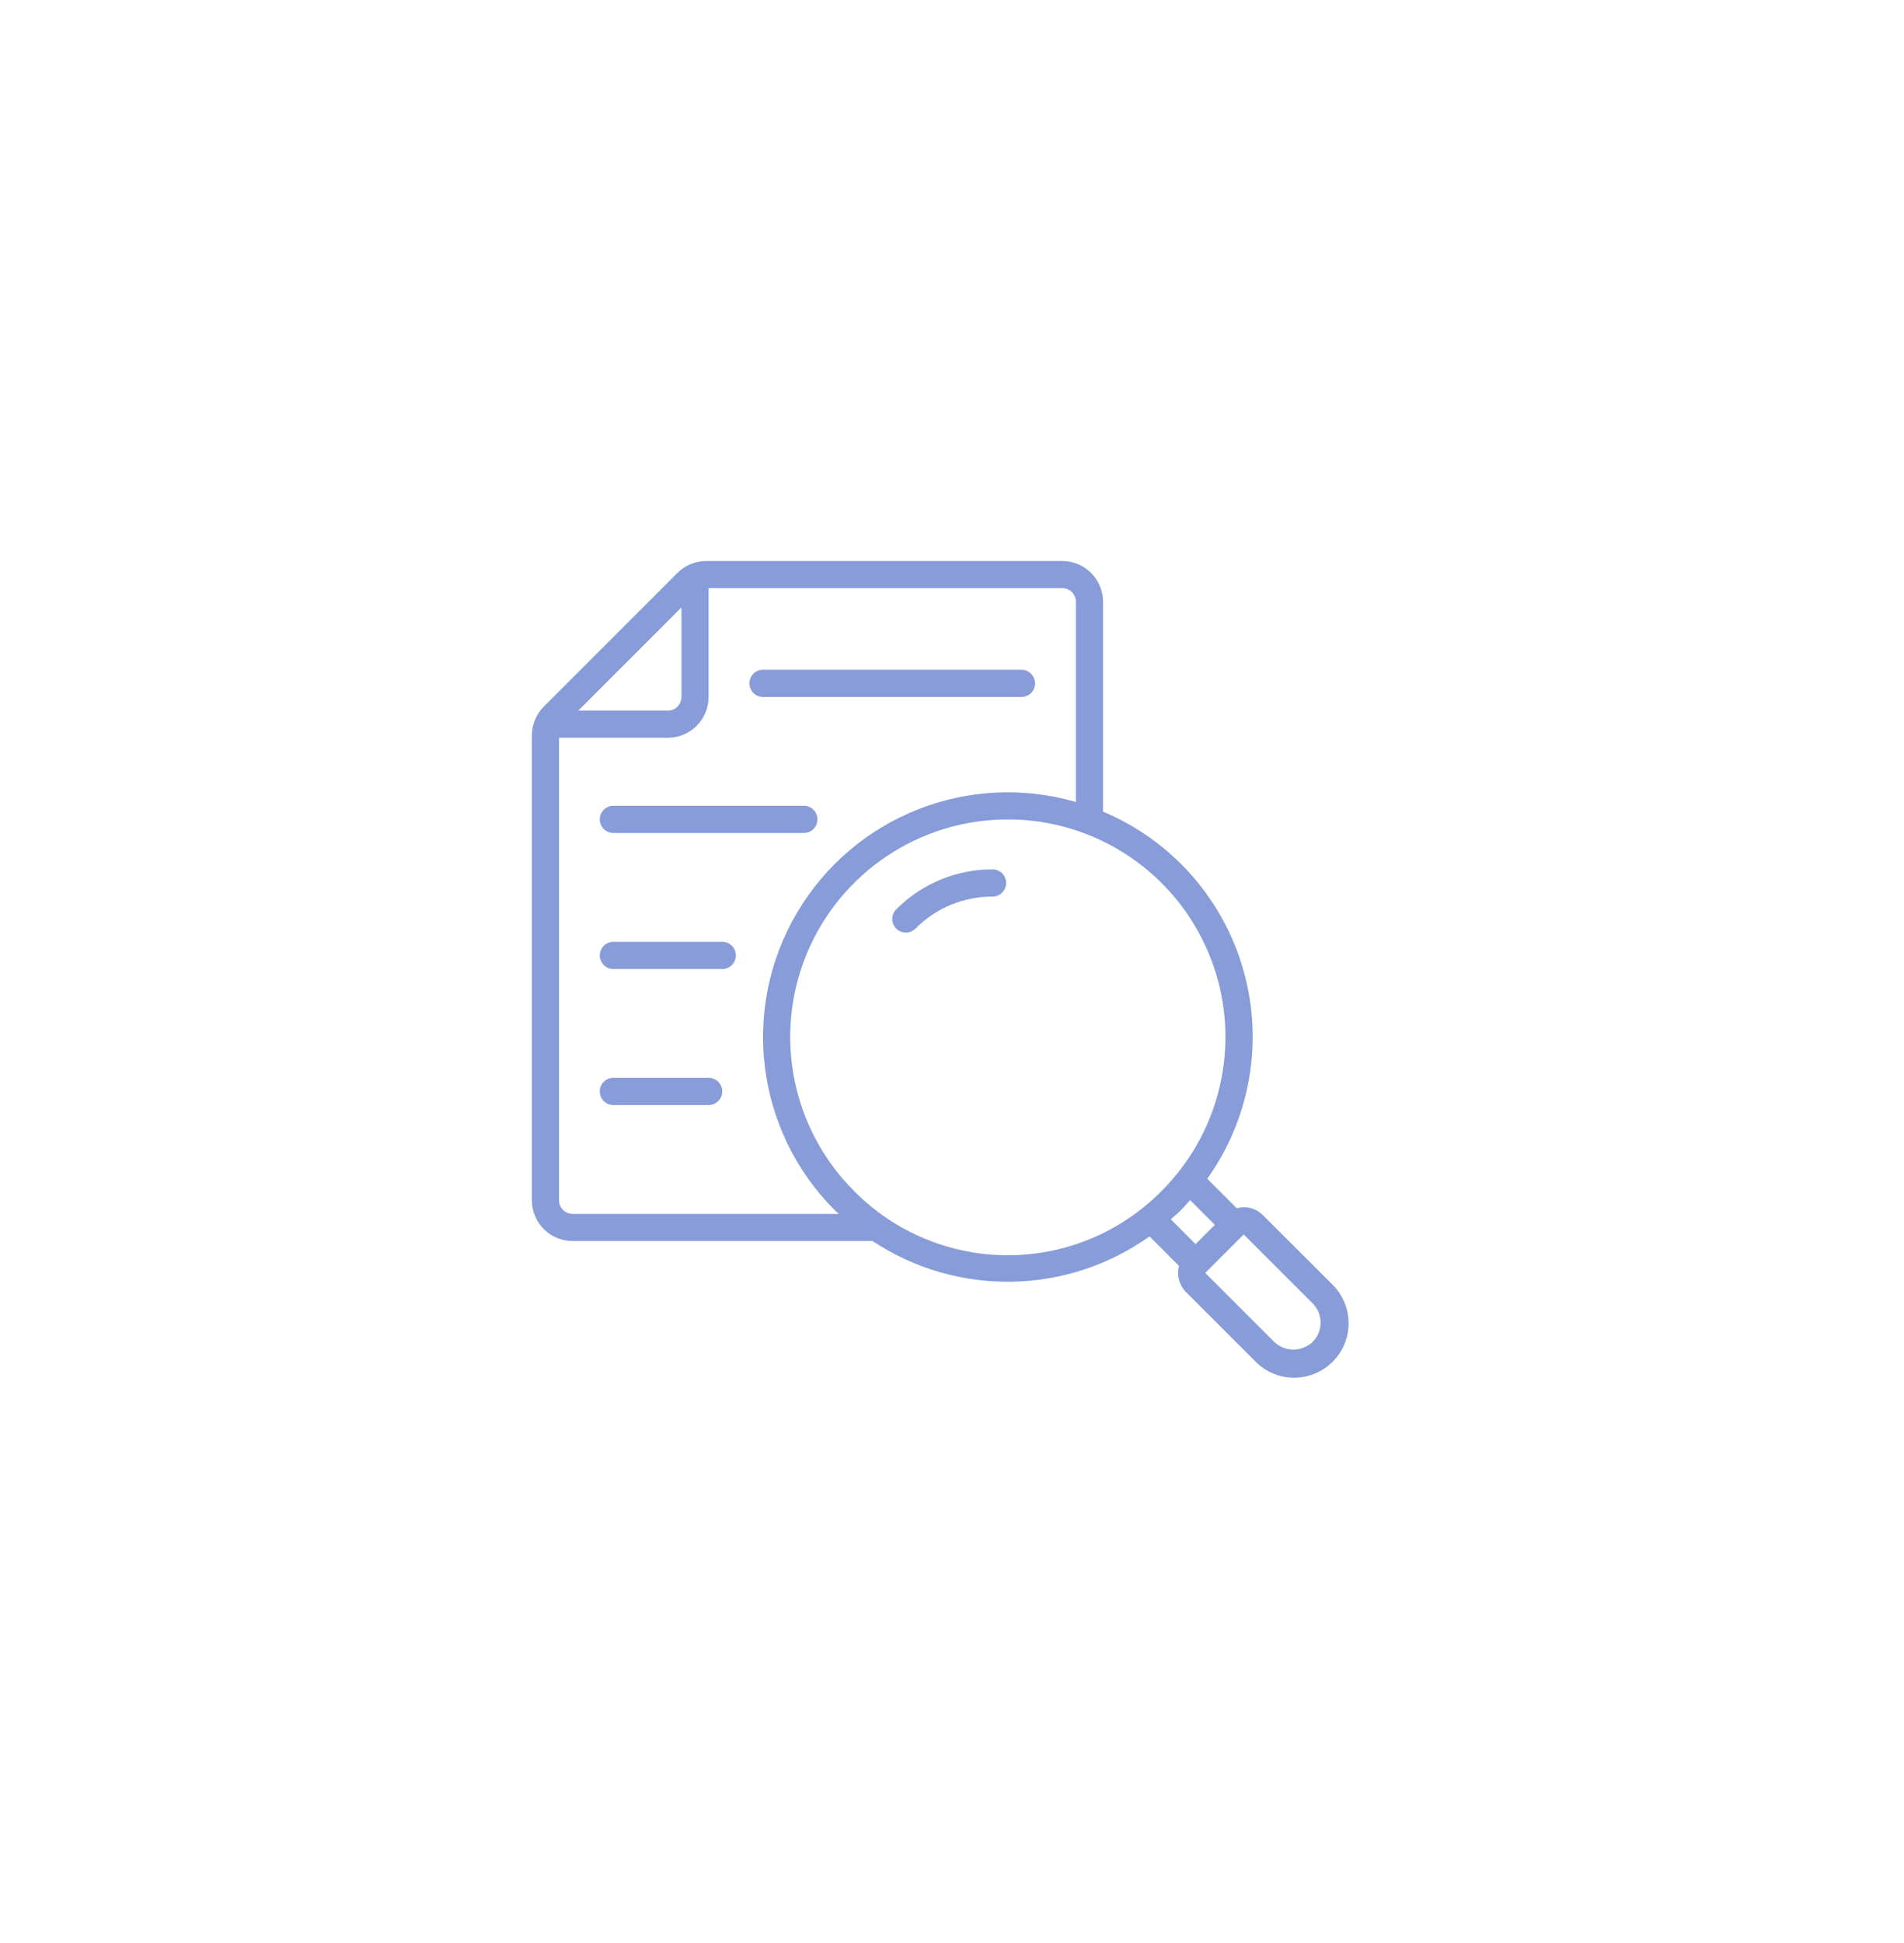 <svg width="49" height="50" viewBox="0 0 49 50" fill="none" xmlns="http://www.w3.org/2000/svg">
<path fill-rule="evenodd" clip-rule="evenodd" d="M25.544 22.372C24.615 22.369 23.724 22.739 23.069 23.397C22.978 23.485 22.941 23.615 22.973 23.738C23.005 23.86 23.101 23.955 23.223 23.987C23.345 24.019 23.475 23.983 23.564 23.892C24.087 23.365 24.8 23.069 25.543 23.072C25.736 23.072 25.893 22.915 25.893 22.721C25.893 22.529 25.736 22.372 25.544 22.372Z" fill="#879CD8"/>
<path d="M32.502 31.271C32.372 31.14 32.194 31.065 32.008 31.066C31.947 31.067 31.887 31.076 31.829 31.092L31.069 30.333C32.178 28.777 32.521 26.802 31.999 24.965C31.478 23.127 30.149 21.627 28.387 20.886V15.487C28.387 14.907 27.917 14.437 27.337 14.437H18.177C17.898 14.436 17.629 14.547 17.432 14.745L13.996 18.181C13.798 18.379 13.687 18.647 13.688 18.927V30.886C13.688 31.466 14.158 31.936 14.738 31.936H22.456C24.628 33.376 27.461 33.327 29.584 31.816L30.344 32.578C30.328 32.636 30.319 32.696 30.319 32.756C30.318 32.942 30.393 33.12 30.524 33.251L32.299 35.026C32.651 35.39 33.171 35.536 33.661 35.407C34.151 35.278 34.533 34.897 34.661 34.407C34.789 33.917 34.643 33.397 34.279 33.045L32.502 31.271ZM17.537 15.631V17.936C17.537 18.13 17.38 18.287 17.186 18.287H14.881L17.537 15.631ZM14.737 31.237C14.543 31.237 14.386 31.08 14.386 30.886V18.985H17.186C17.766 18.985 18.236 18.515 18.236 17.935V15.135H27.337C27.531 15.135 27.688 15.292 27.688 15.486V20.638C24.926 19.838 21.975 21.009 20.513 23.484C19.051 25.959 19.45 29.109 21.483 31.142C21.517 31.177 21.552 31.204 21.587 31.237H14.737ZM21.977 30.646C20.375 29.044 19.896 26.635 20.762 24.543C21.63 22.45 23.671 21.086 25.937 21.086C28.202 21.086 30.244 22.45 31.111 24.543C31.978 26.635 31.498 29.044 29.896 30.646C28.851 31.706 27.424 32.302 25.937 32.302C24.449 32.302 23.022 31.706 21.977 30.646ZM30.392 31.141C30.475 31.058 30.549 30.968 30.627 30.881L31.265 31.519L30.769 32.015L30.131 31.377C30.218 31.299 30.308 31.225 30.392 31.141ZM33.782 34.531C33.505 34.795 33.069 34.795 32.792 34.531L31.017 32.756L32.007 31.766L33.782 33.541C34.055 33.815 34.055 34.258 33.782 34.531Z" fill="#879CD8"/>
<path fill-rule="evenodd" clip-rule="evenodd" d="M19.637 17.935H26.287C26.48 17.935 26.637 17.779 26.637 17.585C26.637 17.392 26.48 17.235 26.287 17.235H19.637C19.443 17.235 19.287 17.392 19.287 17.585C19.287 17.779 19.443 17.935 19.637 17.935Z" fill="#879CD8"/>
<path fill-rule="evenodd" clip-rule="evenodd" d="M15.787 21.436H20.687C20.881 21.436 21.037 21.279 21.037 21.086C21.037 20.892 20.881 20.735 20.687 20.735H15.787C15.593 20.735 15.436 20.892 15.436 21.086C15.436 21.279 15.593 21.436 15.787 21.436Z" fill="#879CD8"/>
<path fill-rule="evenodd" clip-rule="evenodd" d="M18.587 24.236H15.787C15.593 24.236 15.436 24.393 15.436 24.587C15.436 24.78 15.593 24.937 15.787 24.937H18.587C18.78 24.937 18.937 24.78 18.937 24.587C18.937 24.393 18.78 24.236 18.587 24.236Z" fill="#879CD8"/>
<path fill-rule="evenodd" clip-rule="evenodd" d="M15.787 28.437H18.236C18.43 28.437 18.587 28.28 18.587 28.086C18.587 27.893 18.43 27.736 18.236 27.736H15.787C15.593 27.736 15.436 27.893 15.436 28.086C15.436 28.28 15.593 28.437 15.787 28.437Z" fill="#879CD8"/>
</svg>
